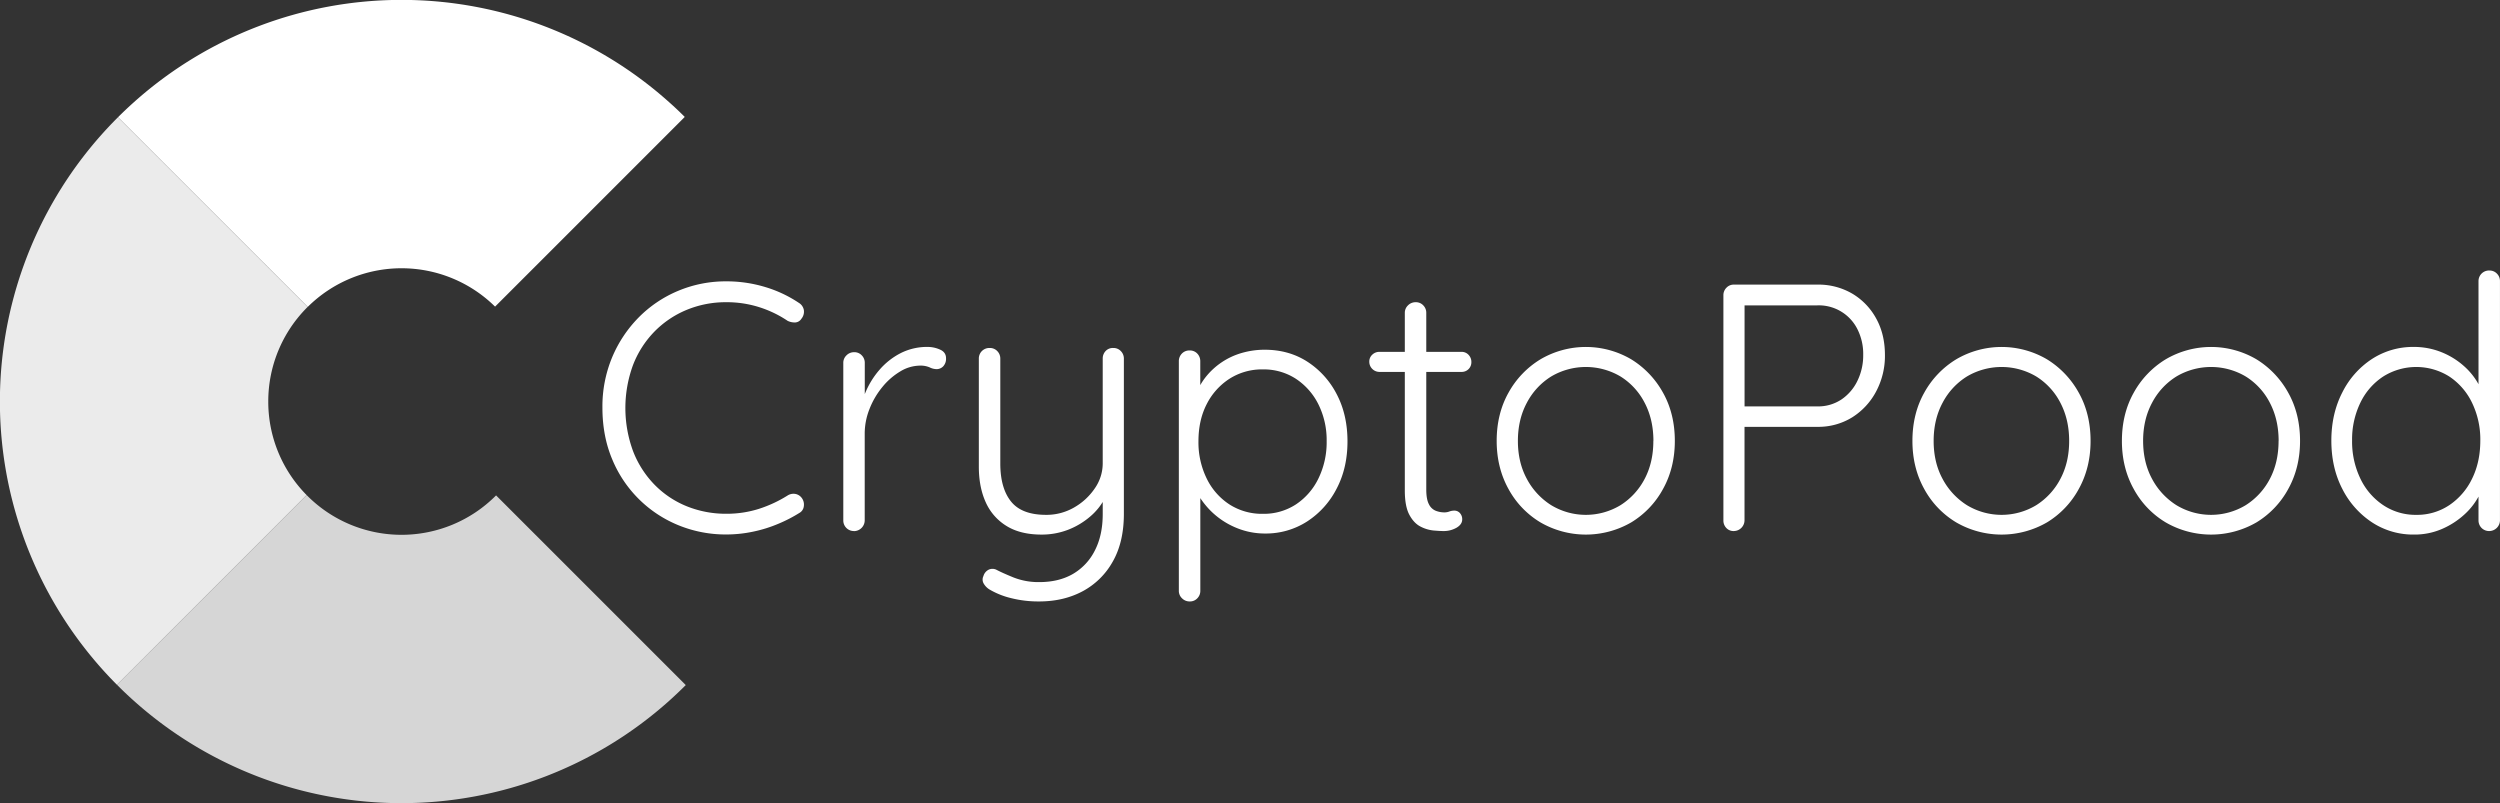 <svg xmlns="http://www.w3.org/2000/svg" viewBox="0 0 1867.91 600"><rect x="0" y="0" width="1867.91" height="600" fill="#333333" stroke="none"/><defs><style>.cls-1,.cls-2,.cls-3{fill:#fff;}.cls-2{opacity:0.9;}.cls-3{opacity:0.8;}</style></defs><title>Asset 10</title><g id="Layer_2" data-name="Layer 2"><g id="Layer_1-2" data-name="Layer 1"><path class="cls-1" d="M511.62,87.37,400,199,369.9,229.1a99.5,99.5,0,0,0-140,.24L88.13,87.62Q93.91,81.85,100,76.4a299.74,299.74,0,0,1,400,0Q506,81.72,511.62,87.37Z"/><path class="cls-2" d="M200.44,300a99.2,99.2,0,0,0,28.66,69.89L200,399,87.37,511.63a299.79,299.79,0,0,1,.76-424L229.85,229.34A99.28,99.28,0,0,0,200.44,300Z"/><path class="cls-3" d="M512.38,511.87q-6,6-12.38,11.73a299.74,299.74,0,0,1-400,0q-6.5-5.79-12.63-12L200,399l29.1-29.11a99.47,99.47,0,0,0,141.55.25L400,399.49Z"/><path class="cls-1" d="M596.94,226.33a7.85,7.85,0,0,1,3.68,5.39,8.31,8.31,0,0,1-1.84,6.45,5.84,5.84,0,0,1-4.6,2.76,12.11,12.11,0,0,1-5.66-1.19,82.44,82.44,0,0,0-21.31-10.25,80,80,0,0,0-24.46-3.69,76.37,76.37,0,0,0-29.85,5.79,72.31,72.31,0,0,0-24.07,16.31,73.76,73.76,0,0,0-15.92,25,93.24,93.24,0,0,0,.14,64.31,74,74,0,0,0,16.17,25.12,70.72,70.72,0,0,0,24.07,16,77.8,77.8,0,0,0,29.46,5.53,79.11,79.11,0,0,0,24.33-3.68,94,94,0,0,0,21.44-10A8.24,8.24,0,0,1,594,369a7.62,7.62,0,0,1,5,3,8.26,8.26,0,0,1,1.58,6.31,6.48,6.48,0,0,1-3.42,5,105.77,105.77,0,0,1-15.52,8,100.7,100.7,0,0,1-18.94,5.92,97,97,0,0,1-20,2.11,93.12,93.12,0,0,1-35.64-6.84,90.36,90.36,0,0,1-49.58-49.19q-7.36-17.36-7.37-38.67a95.45,95.45,0,0,1,7.24-37.61,94.09,94.09,0,0,1,19.86-29.86,90.33,90.33,0,0,1,29.46-19.85,91.59,91.59,0,0,1,36-7.11,99.69,99.69,0,0,1,28.93,4.21A92.91,92.91,0,0,1,596.94,226.33Z"/><path class="cls-1" d="M638.23,396.78a7.88,7.88,0,0,1-8.15-7.89V271.05a7.57,7.57,0,0,1,2.37-5.53,7.85,7.85,0,0,1,5.78-2.37,7.45,7.45,0,0,1,5.66,2.37,7.81,7.81,0,0,1,2.24,5.53V310.5l-4,.79a60.44,60.44,0,0,1,4.6-18.28,62.54,62.54,0,0,1,10.39-16.7,52.5,52.5,0,0,1,15.65-12.37,43.5,43.5,0,0,1,20.39-4.73,22.7,22.7,0,0,1,9.21,2c3,1.32,4.47,3.47,4.47,6.45a8.21,8.21,0,0,1-2.11,6.05,6.83,6.83,0,0,1-5,2.1,12,12,0,0,1-5.12-1.32,17.11,17.11,0,0,0-7.24-1.31,28.83,28.83,0,0,0-14.73,4.34,50.79,50.79,0,0,0-13.41,11.7,60.17,60.17,0,0,0-9.6,16.44,49.8,49.8,0,0,0-3.55,18.29v65a8.1,8.1,0,0,1-7.9,7.89Z"/><path class="cls-1" d="M831.83,260a7.47,7.47,0,0,1,5.65,2.36,7.81,7.81,0,0,1,2.24,5.53v116q0,21.3-8.42,35.9a55.89,55.89,0,0,1-22.62,22.1q-14.2,7.5-32.35,7.49a83,83,0,0,1-20.91-2.49,58.52,58.52,0,0,1-15.65-6.19,12.5,12.5,0,0,1-4.74-4.6,5.88,5.88,0,0,1-.26-5.65,7.7,7.7,0,0,1,4.07-4.87,6.72,6.72,0,0,1,5.66.13q4.47,2.37,12.89,5.79a50.65,50.65,0,0,0,19.2,3.42q14.46,0,25-6.05A41.89,41.89,0,0,0,818,411.38q5.91-11.44,5.92-27.23V365.21l1.84,6.58A45.64,45.64,0,0,1,814.47,386a56.64,56.64,0,0,1-16.57,9.87,54.54,54.54,0,0,1-19.73,3.55q-15.78,0-26.17-6.45a39.65,39.65,0,0,1-15.52-17.75q-5.13-11.31-5.13-26.57V267.89A7.84,7.84,0,0,1,739.5,260a7.49,7.49,0,0,1,5.66,2.36,7.84,7.84,0,0,1,2.23,5.53v78.38q0,18.42,8,28.41t26.17,10a41.24,41.24,0,0,0,20.78-5.4,46.39,46.39,0,0,0,15.52-14.2,32.64,32.64,0,0,0,6.05-18.81V267.89a8.07,8.07,0,0,1,2.1-5.53A7.36,7.36,0,0,1,831.83,260Z"/><path class="cls-1" d="M944.93,261.31q17.88,0,31.7,8.81a63.28,63.28,0,0,1,22,24.2q8.14,15.39,8.16,35.38t-8.16,35.51a63.54,63.54,0,0,1-22.09,24.47,56.78,56.78,0,0,1-31.31,8.94,55,55,0,0,1-17.49-2.76,59.3,59.3,0,0,1-15.12-7.5,58.41,58.41,0,0,1-12.1-11.18,57.72,57.72,0,0,1-8.42-13.81l4.74-3.68v81.8a7.81,7.81,0,0,1-2.24,5.53,7.44,7.44,0,0,1-5.66,2.36,7.85,7.85,0,0,1-5.78-2.36,7.57,7.57,0,0,1-2.37-5.53V270a8.06,8.06,0,0,1,2.24-5.78,7.73,7.73,0,0,1,5.91-2.37,7.45,7.45,0,0,1,5.66,2.37A8.11,8.11,0,0,1,896.8,270V298.4l-3.69-2.1a45.72,45.72,0,0,1,7.76-14.6,53.11,53.11,0,0,1,27-18A61,61,0,0,1,944.93,261.31ZM943.62,276a45.07,45.07,0,0,0-25,7,48.65,48.65,0,0,0-17,18.94q-6.18,12-6.18,27.75a61.47,61.47,0,0,0,6.18,27.88,48,48,0,0,0,17,19.34,45,45,0,0,0,25,7,43.87,43.87,0,0,0,24.59-7,48.45,48.45,0,0,0,16.84-19.34,61.6,61.6,0,0,0,6.18-27.88,60,60,0,0,0-6.18-27.62A49,49,0,0,0,968.21,283,44,44,0,0,0,943.62,276Z"/><path class="cls-1" d="M1030.68,262.89H1092a7,7,0,0,1,5.26,2.24,7.58,7.58,0,0,1,2.1,5.39,7.18,7.18,0,0,1-7.36,7.36h-61.29a7.63,7.63,0,0,1-7.63-7.62,6.92,6.92,0,0,1,2.24-5.26A7.53,7.53,0,0,1,1030.68,262.89Zm27.09-37.09a7.47,7.47,0,0,1,5.66,2.37,7.79,7.79,0,0,1,2.23,5.52V365.74q0,7.36,2,11.05a9.78,9.78,0,0,0,5.13,4.86,17.8,17.8,0,0,0,6.31,1.19,10.51,10.51,0,0,0,3.81-.66,10.52,10.52,0,0,1,3.82-.66,5.4,5.4,0,0,1,4.07,1.84,6.7,6.7,0,0,1,1.71,4.74q0,3.67-4.21,6.18a19.17,19.17,0,0,1-10,2.5q-2.37,0-7.1-.4a26.6,26.6,0,0,1-9.74-2.89q-5-2.5-8.41-8.81t-3.42-18.15V233.69a7.6,7.6,0,0,1,2.36-5.52A7.88,7.88,0,0,1,1057.77,225.8Z"/><path class="cls-1" d="M1251.37,329.44q0,20-8.81,35.9a65.87,65.87,0,0,1-23.81,25,67.69,67.69,0,0,1-67.73,0,65.53,65.53,0,0,1-23.94-25q-8.8-15.9-8.81-35.9,0-20.25,8.81-36a67,67,0,0,1,23.94-25,66.93,66.93,0,0,1,67.73,0,67.34,67.34,0,0,1,23.81,25Q1251.37,309.18,1251.37,329.44Zm-16,0q0-16-6.57-28.54a50,50,0,0,0-18-19.6,50.83,50.83,0,0,0-51.82,0,50.88,50.88,0,0,0-18.15,19.6q-6.71,12.5-6.71,28.54t6.71,28.41a52.07,52.07,0,0,0,18.15,19.59,50,50,0,0,0,51.82,0,51.13,51.13,0,0,0,18-19.59Q1235.32,345.49,1235.32,329.44Z"/><path class="cls-1" d="M1357.89,212.65a50.09,50.09,0,0,1,26,6.71,48.54,48.54,0,0,1,17.89,18.54q6.57,11.83,6.58,27.36a56.6,56.6,0,0,1-6.58,27.22,50.78,50.78,0,0,1-17.89,19.34,48,48,0,0,1-26,7.1h-55.76l1.31-2.37v72.34a8.08,8.08,0,0,1-7.89,7.89,7.33,7.33,0,0,1-5.78-2.37,8,8,0,0,1-2.11-5.52V220.54a7.8,7.8,0,0,1,2.24-5.52,7.43,7.43,0,0,1,5.65-2.37Zm0,91a31.31,31.31,0,0,0,17.89-5.13,35.16,35.16,0,0,0,12-13.94,43.18,43.18,0,0,0,4.34-19.33,41.09,41.09,0,0,0-4.34-19.33,32.23,32.23,0,0,0-29.86-17.76h-55.76l1.31-2.1v79.17l-1.57-1.58Z"/><path class="cls-1" d="M1562,329.44q0,20-8.81,35.9a65.87,65.87,0,0,1-23.81,25,67.69,67.69,0,0,1-67.73,0,65.6,65.6,0,0,1-23.94-25q-8.81-15.9-8.81-35.9,0-20.25,8.81-36a67.05,67.05,0,0,1,23.94-25,66.93,66.93,0,0,1,67.73,0,67.34,67.34,0,0,1,23.81,25Q1562,309.18,1562,329.44Zm-16,0q0-16-6.58-28.54a50,50,0,0,0-18-19.6,50.83,50.83,0,0,0-51.82,0,50.88,50.88,0,0,0-18.15,19.6q-6.7,12.5-6.7,28.54t6.7,28.41a52.07,52.07,0,0,0,18.15,19.59,50,50,0,0,0,51.82,0,51.13,51.13,0,0,0,18-19.59Q1546,345.49,1546,329.44Z"/><path class="cls-1" d="M1718.51,329.44q0,20-8.81,35.9a65.92,65.92,0,0,1-23.8,25,67.69,67.69,0,0,1-67.73,0,65.46,65.46,0,0,1-23.94-25q-8.82-15.9-8.81-35.9,0-20.25,8.81-36a66.9,66.9,0,0,1,23.94-25,66.93,66.93,0,0,1,67.73,0,67.39,67.39,0,0,1,23.8,25Q1718.52,309.18,1718.51,329.44Zm-16,0q0-16-6.58-28.54a49.9,49.9,0,0,0-18-19.6,50.81,50.81,0,0,0-51.81,0,50.88,50.88,0,0,0-18.15,19.6q-6.72,12.5-6.71,28.54t6.71,28.41a52.07,52.07,0,0,0,18.15,19.59,50,50,0,0,0,51.81,0,51,51,0,0,0,18-19.59Q1702.46,345.49,1702.47,329.44Z"/><path class="cls-1" d="M1860,202.13a7.45,7.45,0,0,1,5.66,2.37,7.77,7.77,0,0,1,2.23,5.52V388.89a8.08,8.08,0,0,1-7.89,7.89,7.88,7.88,0,0,1-8.15-7.89V357.58l4.73-3.68a35.28,35.28,0,0,1-3.94,15.65,50.47,50.47,0,0,1-11.18,14.73,60,60,0,0,1-16.84,10.92,51.6,51.6,0,0,1-20.91,4.21,56,56,0,0,1-31.56-9.21,65,65,0,0,1-22.1-25q-8.14-15.78-8.15-36,0-20,8.15-35.91a63.83,63.83,0,0,1,22.1-25,56.12,56.12,0,0,1,31.3-9.07,54.77,54.77,0,0,1,20.78,3.94,57.23,57.23,0,0,1,17.23,10.79,50.45,50.45,0,0,1,11.7,15.65,41.9,41.9,0,0,1,4.21,18.28l-5.52-3.95V210a7.88,7.88,0,0,1,8.15-7.89Zm-54.71,182.55a43.32,43.32,0,0,0,24.73-7.24,49.7,49.7,0,0,0,17-19.72q6.18-12.5,6.18-28.54A62.92,62.92,0,0,0,1847,300.9a48.8,48.8,0,0,0-17-19.6,46.37,46.37,0,0,0-49.32,0,48.44,48.44,0,0,0-17.1,19.6,62.92,62.92,0,0,0-6.18,28.28,63.71,63.71,0,0,0,6.18,28.4,49.14,49.14,0,0,0,17.1,19.86A43.44,43.44,0,0,0,1805.31,384.68Z"/></g></g></svg>